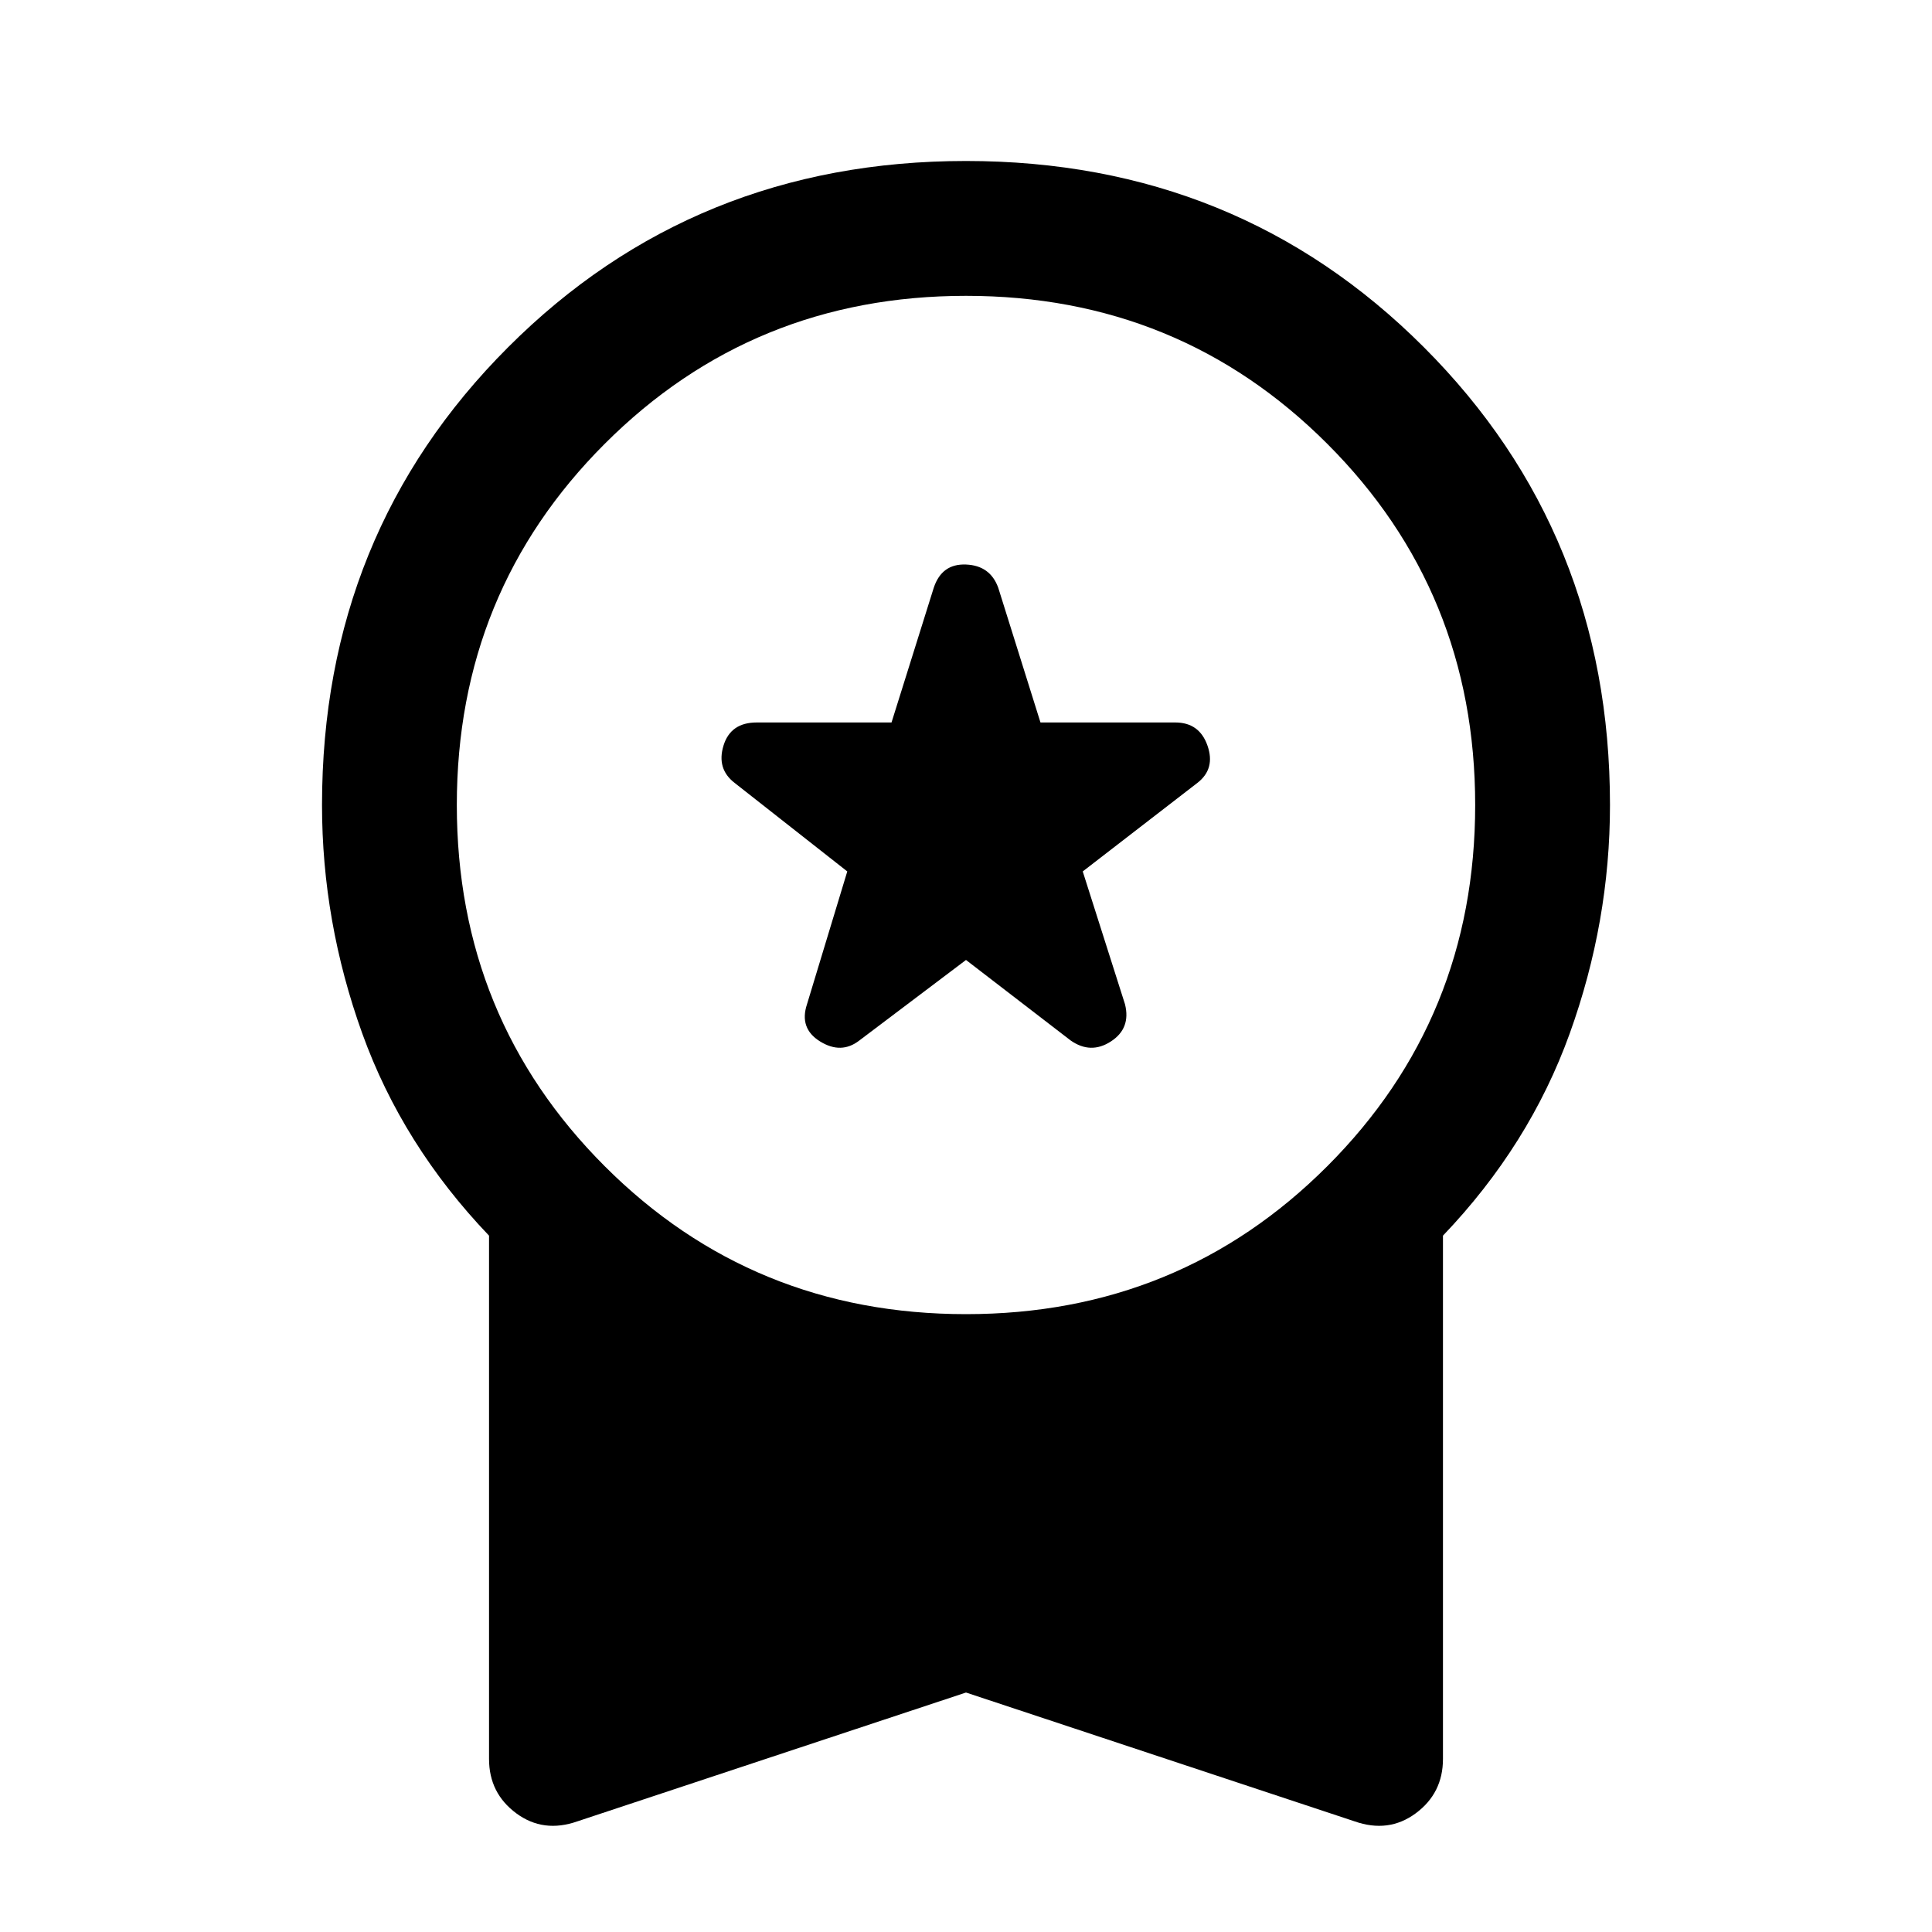 <svg xmlns="http://www.w3.org/2000/svg" height="40" width="40"><path d="M17.792 21.542 20 19.875 22.167 21.542Q22.583 21.833 23 21.562Q23.417 21.292 23.292 20.792L22.417 18.042L24.792 16.208Q25.167 15.917 25 15.438Q24.833 14.958 24.333 14.958H21.542L20.667 12.167Q20.5 11.708 20 11.688Q19.5 11.667 19.333 12.167L18.458 14.958H15.667Q15.125 14.958 14.979 15.438Q14.833 15.917 15.208 16.208L17.542 18.042L16.708 20.792Q16.542 21.292 16.979 21.562Q17.417 21.833 17.792 21.542ZM11.958 37.708Q11.25 37.958 10.688 37.542Q10.125 37.125 10.125 36.417V25.583Q8.333 23.708 7.5 21.396Q6.667 19.083 6.667 16.667Q6.667 11.042 10.521 7.188Q14.375 3.333 20 3.333Q25.625 3.333 29.479 7.188Q33.333 11.042 33.333 16.667Q33.333 19.083 32.5 21.396Q31.667 23.708 29.875 25.583V36.417Q29.875 37.125 29.312 37.542Q28.75 37.958 28.042 37.708L20 35.042ZM20 27.208Q24.417 27.208 27.479 24.146Q30.542 21.083 30.542 16.667Q30.542 12.25 27.479 9.188Q24.417 6.125 20 6.125Q15.583 6.125 12.521 9.188Q9.458 12.25 9.458 16.667Q9.458 21.083 12.521 24.146Q15.583 27.208 20 27.208Z"/></svg>